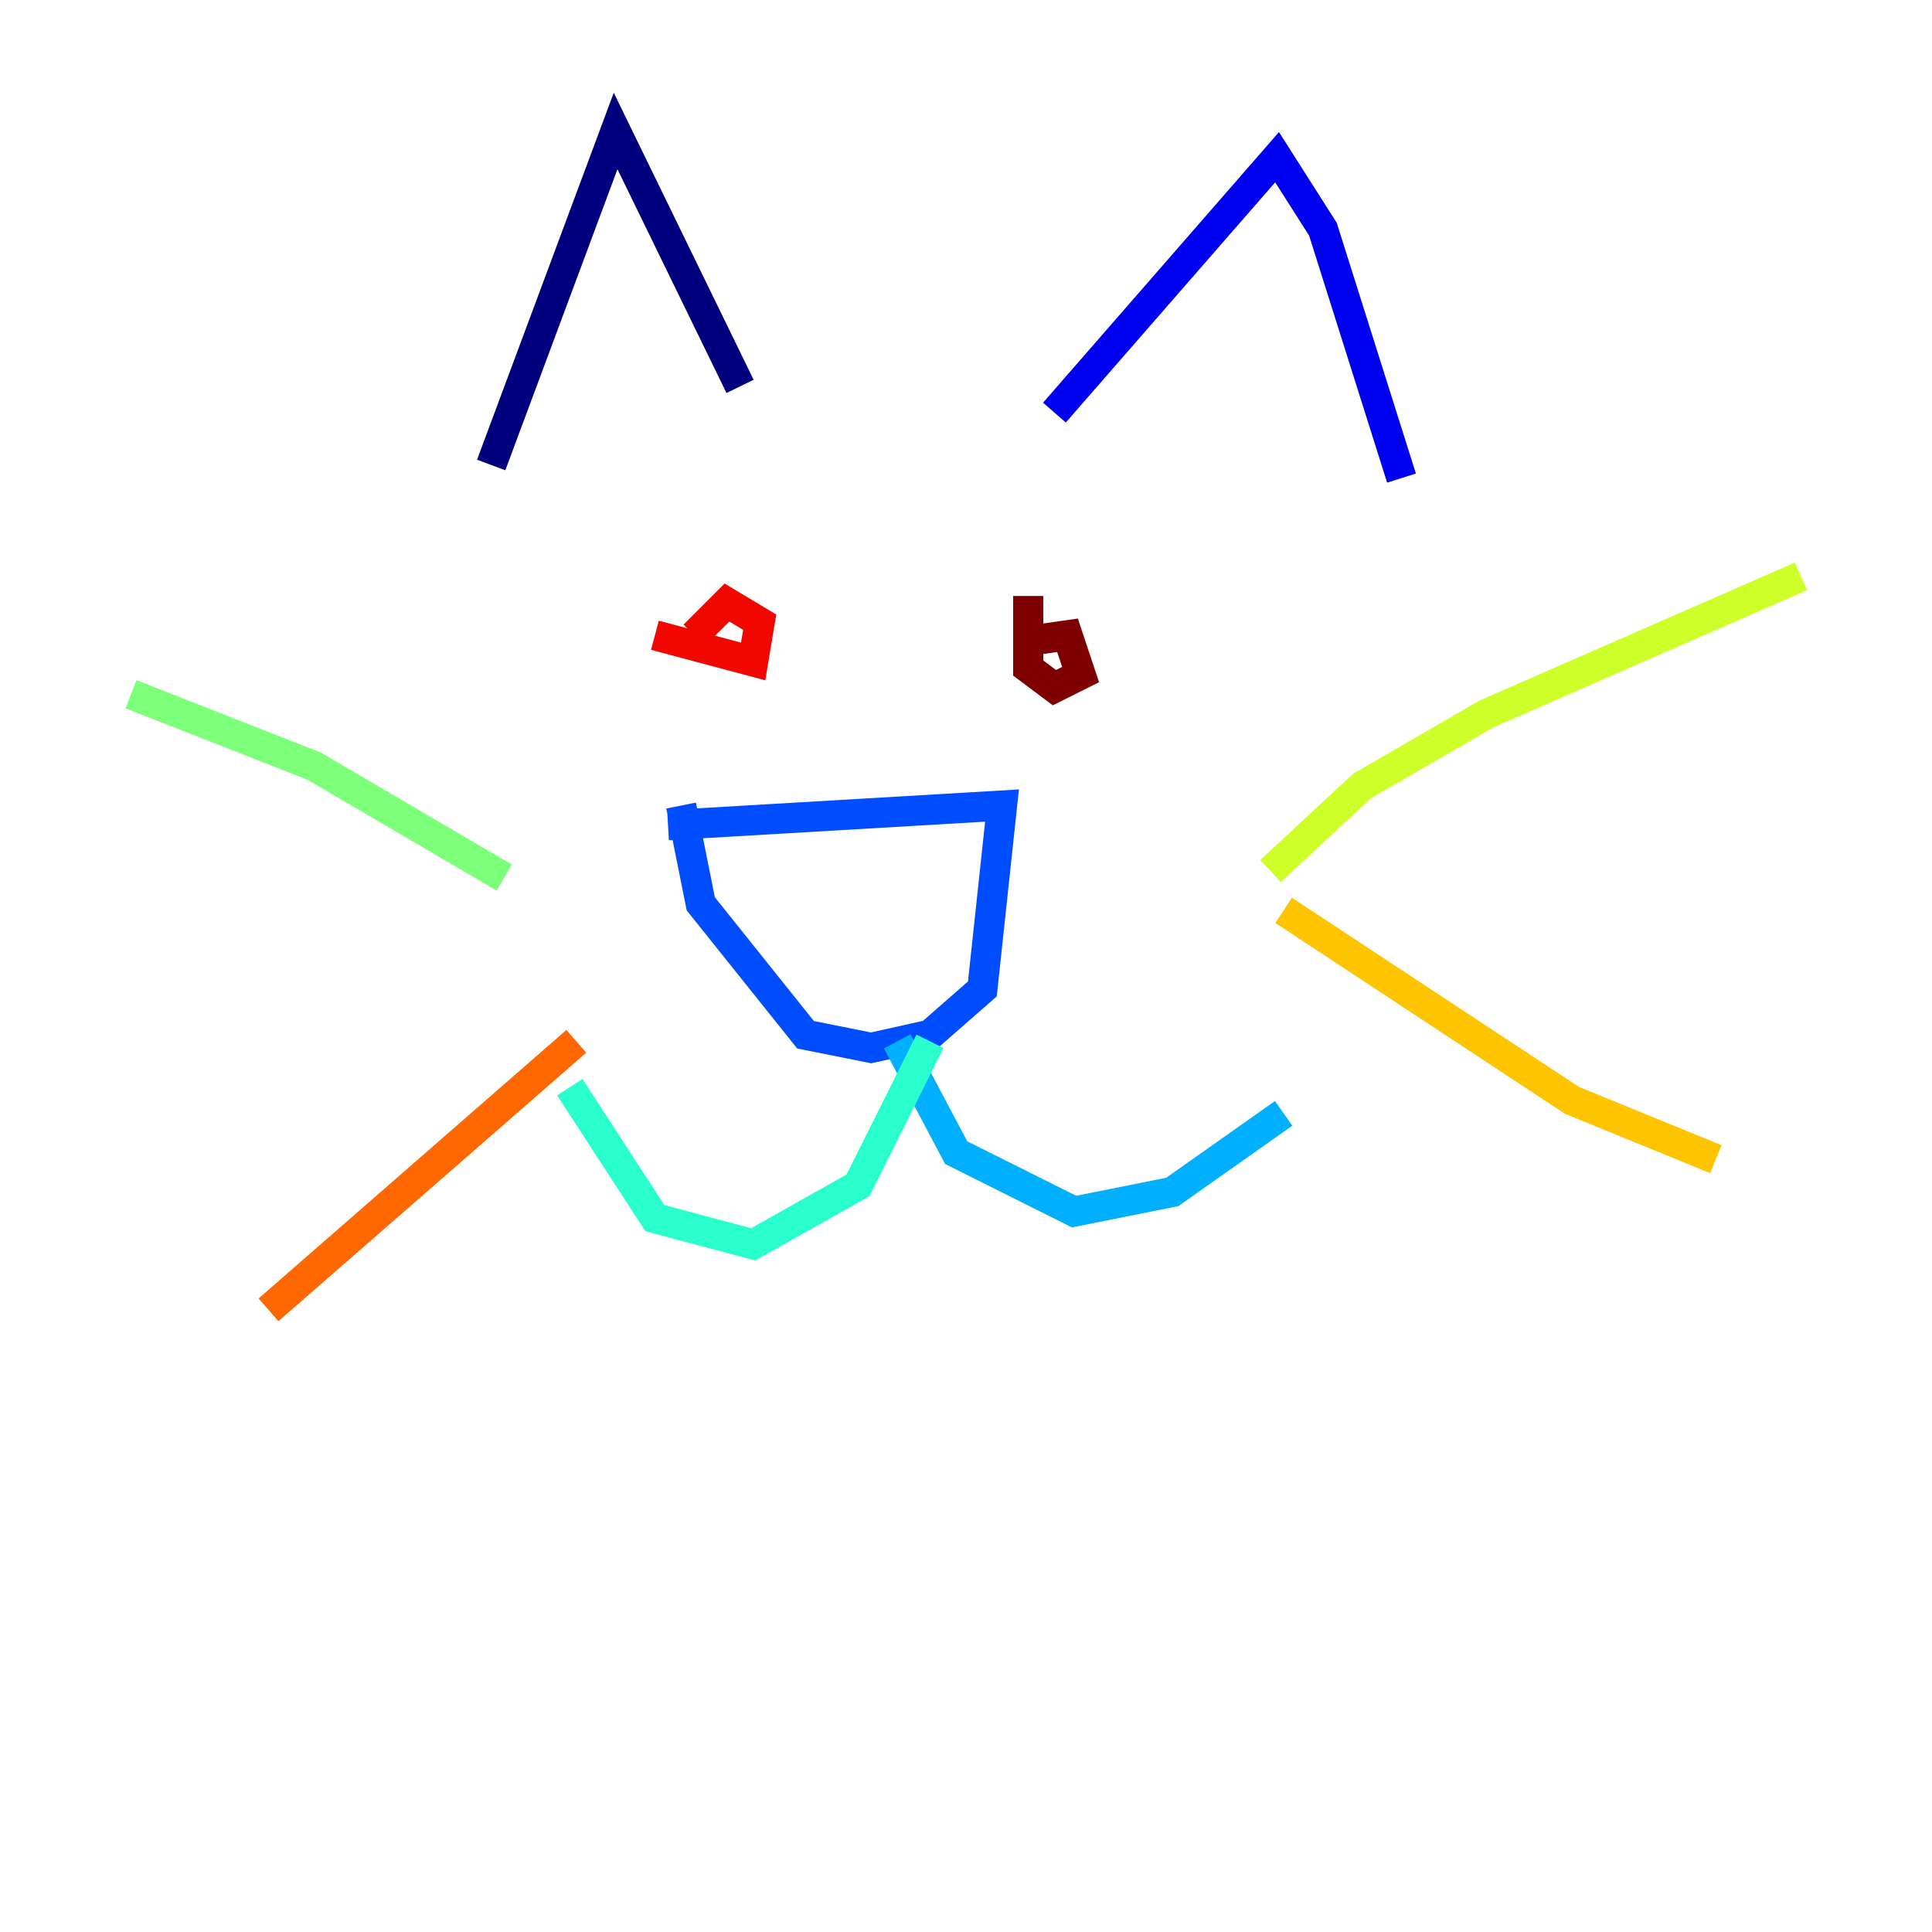 <?xml version="1.0" encoding="utf-8" ?>
<svg baseProfile="tiny" height="128" version="1.2" viewBox="0,0,128,128" width="128" xmlns="http://www.w3.org/2000/svg" xmlns:ev="http://www.w3.org/2001/xml-events" xmlns:xlink="http://www.w3.org/1999/xlink"><defs /><polyline fill="none" points="32.542,30.807 40.786,8.678 49.031,25.6" stroke="#00007f" stroke-width="2" /><polyline fill="none" points="69.858,27.336 84.61,10.414 87.647,15.186 92.854,31.675" stroke="#0000f1" stroke-width="2" /><polyline fill="none" points="44.258,54.671 66.386,53.37 65.085,65.519 61.614,68.556 57.709,69.424 53.37,68.556 46.427,59.878 45.125,53.37" stroke="#004cff" stroke-width="2" /><polyline fill="none" points="59.444,68.99 63.349,76.366 71.159,80.271 77.668,78.969 85.044,73.763" stroke="#00b0ff" stroke-width="2" /><polyline fill="none" points="61.614,68.99 56.841,78.536 49.898,82.441 43.39,80.705 37.749,72.027" stroke="#29ffcd" stroke-width="2" /><polyline fill="none" points="33.41,58.142 20.827,50.766 8.678,45.993" stroke="#7cff79" stroke-width="2" /><polyline fill="none" points="84.176,57.709 90.251,52.068 98.495,47.295 119.322,38.183" stroke="#cdff29" stroke-width="2" /><polyline fill="none" points="85.044,60.312 104.136,72.895 113.681,76.8" stroke="#ffc400" stroke-width="2" /><polyline fill="none" points="38.183,68.99 17.79,86.78" stroke="#ff6700" stroke-width="2" /><polyline fill="none" points="43.39,42.088 49.898,43.824 50.332,41.22 48.163,39.919 45.993,42.088" stroke="#f10700" stroke-width="2" /><polyline fill="none" points="68.122,39.485 68.122,44.258 69.858,45.559 71.593,44.691 70.725,42.088 67.688,42.522" stroke="#7f0000" stroke-width="2" /></svg>
